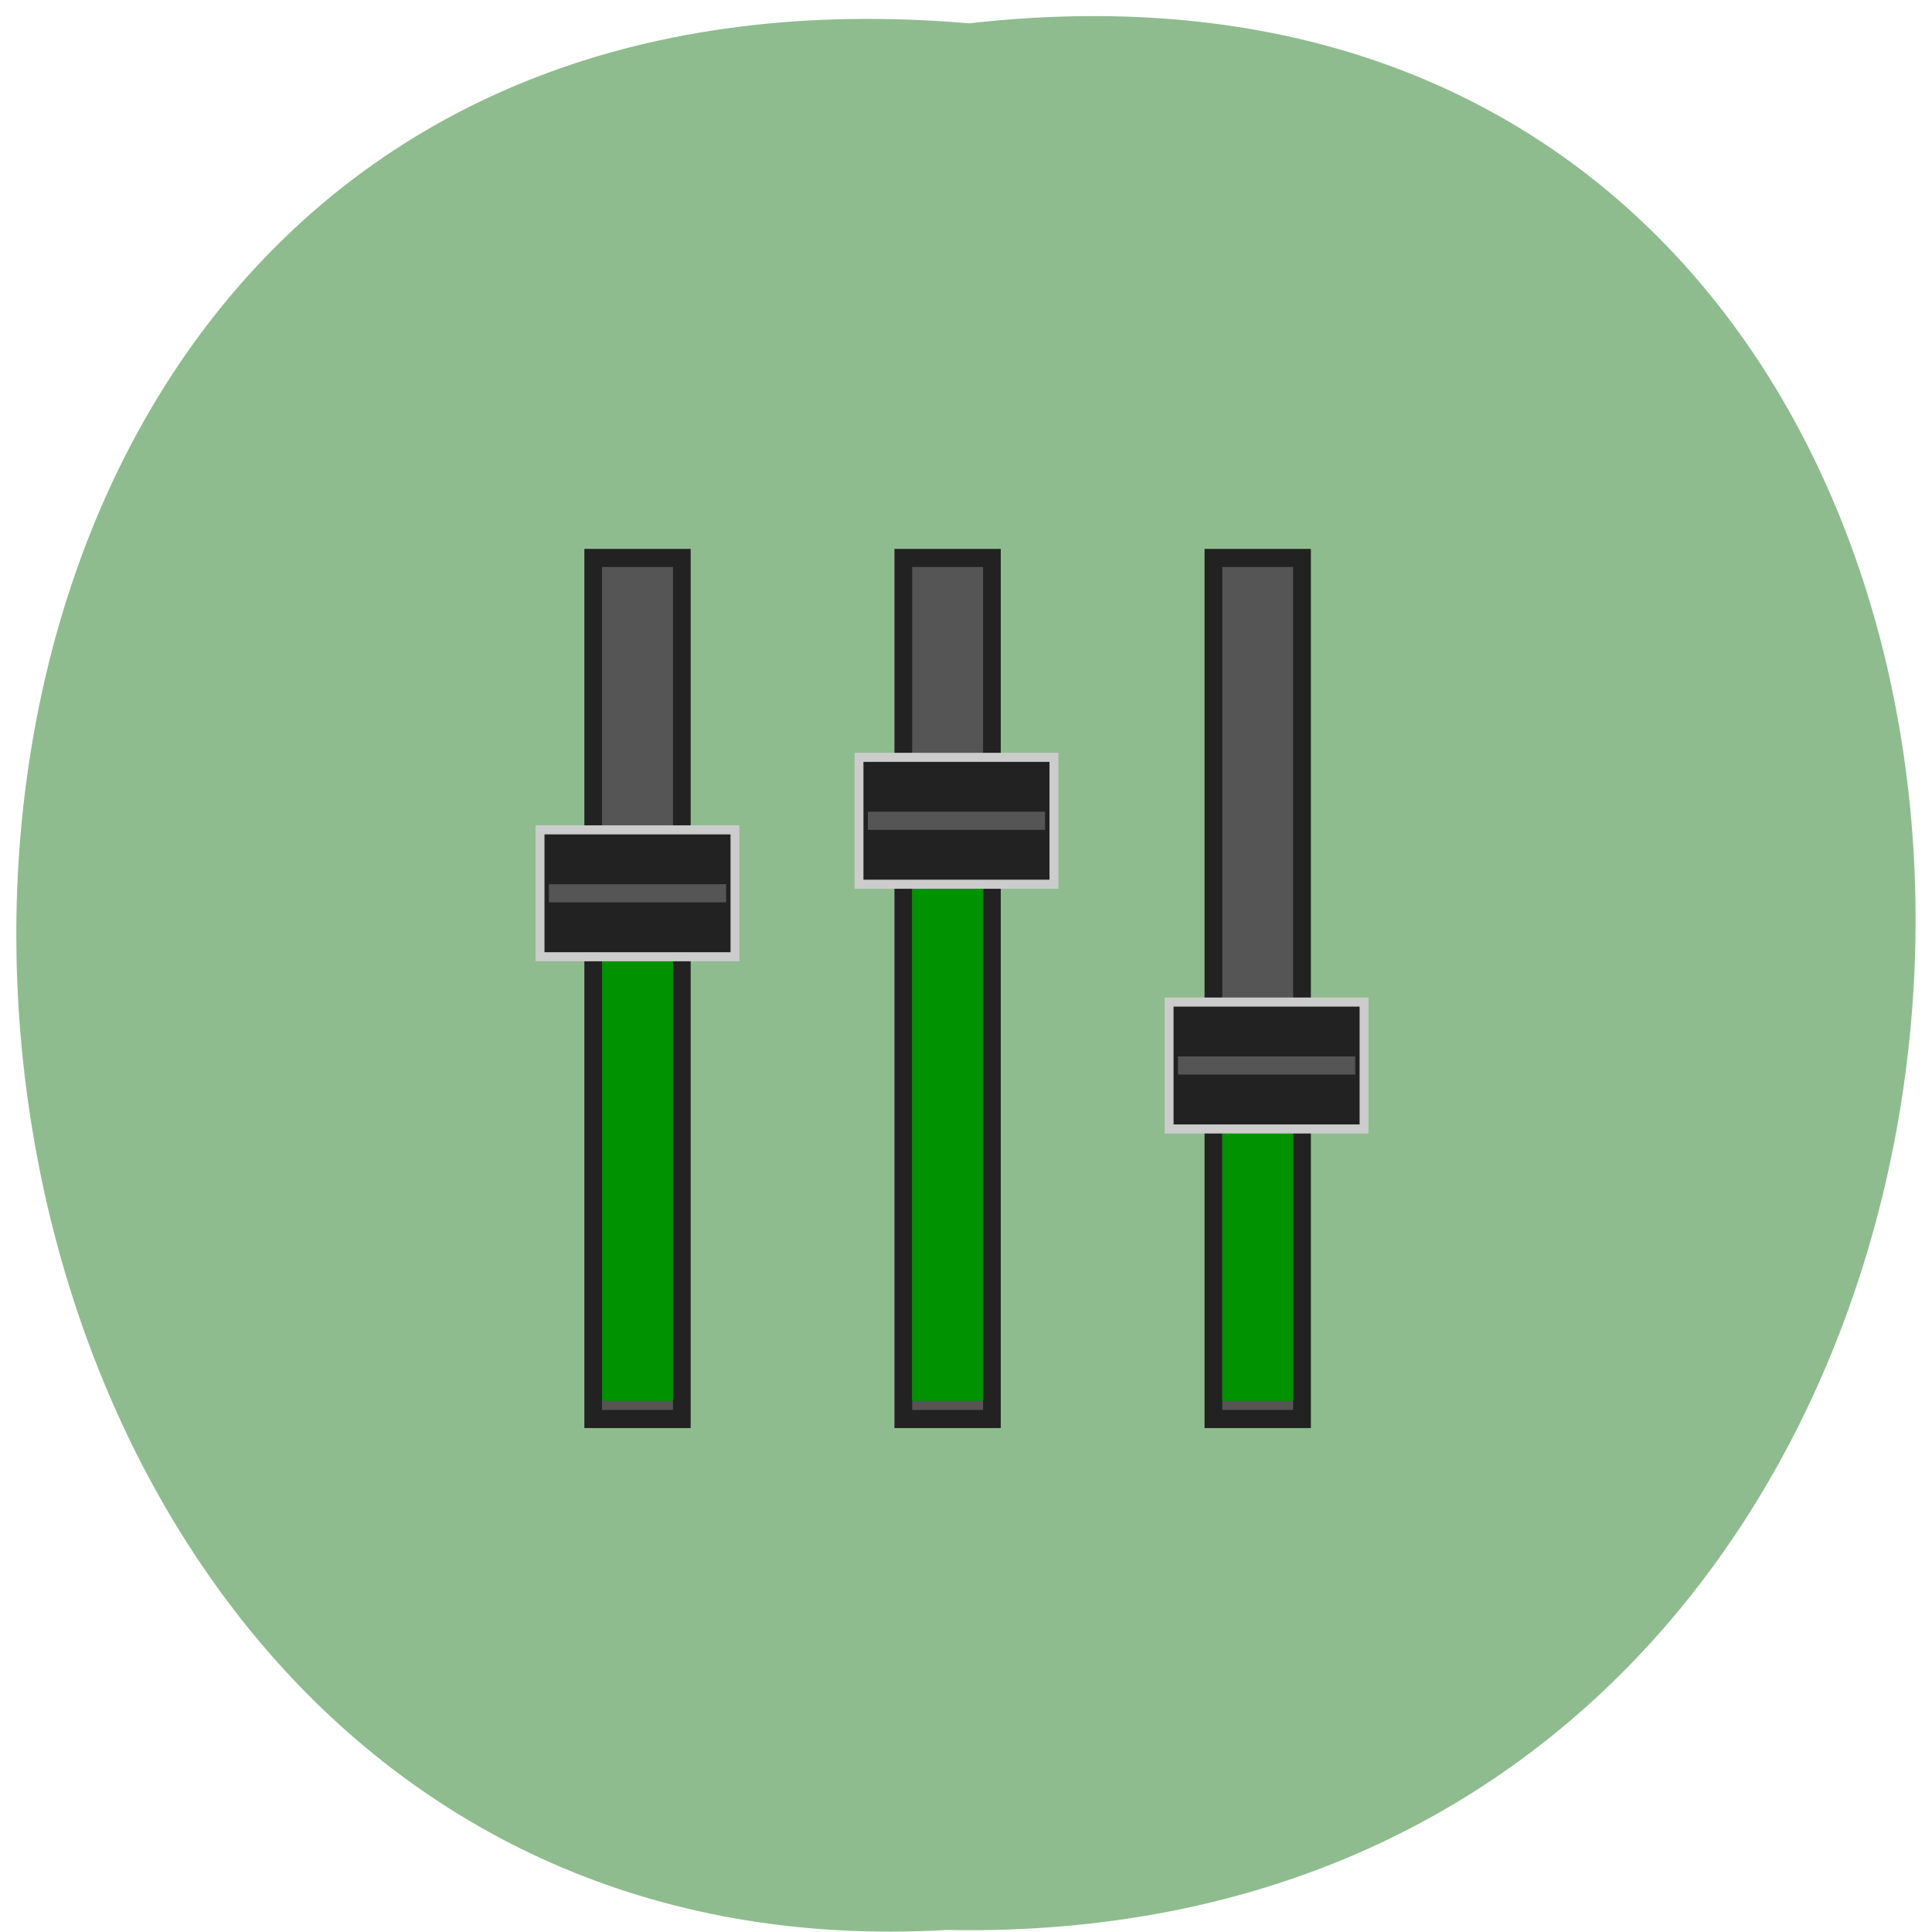 <svg xmlns="http://www.w3.org/2000/svg" xmlns:xlink="http://www.w3.org/1999/xlink" viewBox="0 0 256 256"><defs><path d="m 245.46 129.52 l -97.89 -96.9 c -5.556 -5.502 -16.222 -11.873 -23.7 -14.16 l -39.518 -12.08 c -7.479 -2.286 -18.1 0.391 -23.599 5.948 l -13.441 13.578 c -5.5 5.559 -14.502 14.653 -20 20.21 l -13.44 13.579 c -5.5 5.558 -8.07 16.206 -5.706 23.658 l 12.483 39.39 c 2.363 7.456 8.843 18.06 14.399 23.556 l 97.89 96.9 c 5.558 5.502 14.605 5.455 20.1 -0.101 l 36.26 -36.63 c 5.504 -5.559 14.503 -14.651 20 -20.21 l 36.26 -36.629 c 5.502 -5.56 5.455 -14.606 -0.101 -20.11 z m -178.09 -50.74 c -7.198 0 -13.03 -5.835 -13.03 -13.03 0 -7.197 5.835 -13.03 13.03 -13.03 7.197 0 13.03 5.835 13.03 13.03 -0.001 7.198 -5.836 13.03 -13.03 13.03 z" id="0"/><use id="1" xlink:href="#0"/><clipPath id="2"><use xlink:href="#0"/></clipPath><clipPath clip-path="url(#2)"><use xlink:href="#1"/></clipPath><clipPath clip-path="url(#2)"><use xlink:href="#1"/></clipPath></defs><g color="#000" fill="#8fbc8f"><path d="m 128.42 795.13 c 168.87 -19.553 166.53 260.33 -3.01 257.01 -157.67 9.224 -171.9 -272.26 3.01 -257.01 z" transform="matrix(1 0 0 0.983 0 -778.52)"/></g><g transform="matrix(1.174 0 0 1.201 66.864 67.925)"><g fill="#555" stroke="#222" stroke-width="2"><path d="m 10,5 v 95 H 20 V 5 z"/><path d="m 45,5 v 95 H 55 V 5 z"/><path d="m 80,5 v 95 H 90 V 5 z"/></g><g fill="#009200"><path d="m 11,40 v 58 h 8 V 40 z"/><path d="m 46,32 v 66 h 8 V 32 z"/><path d="m 81,59 v 39 h 8 V 59 z"/></g><g fill="#222" stroke="#ccc"><path d="M 4,35 H 26 V 49 H 4 z"/><path d="M 40,27 H 62 V 41 H 40 z"/><path d="M 75,54 H 97 V 68 H 75 z"/></g><g fill="none" stroke="#555" stroke-width="2"><path d="m 5 42 h 20"/><path d="m 41 34 h 20"/><path d="m 76 61 h 20"/></g></g></svg>